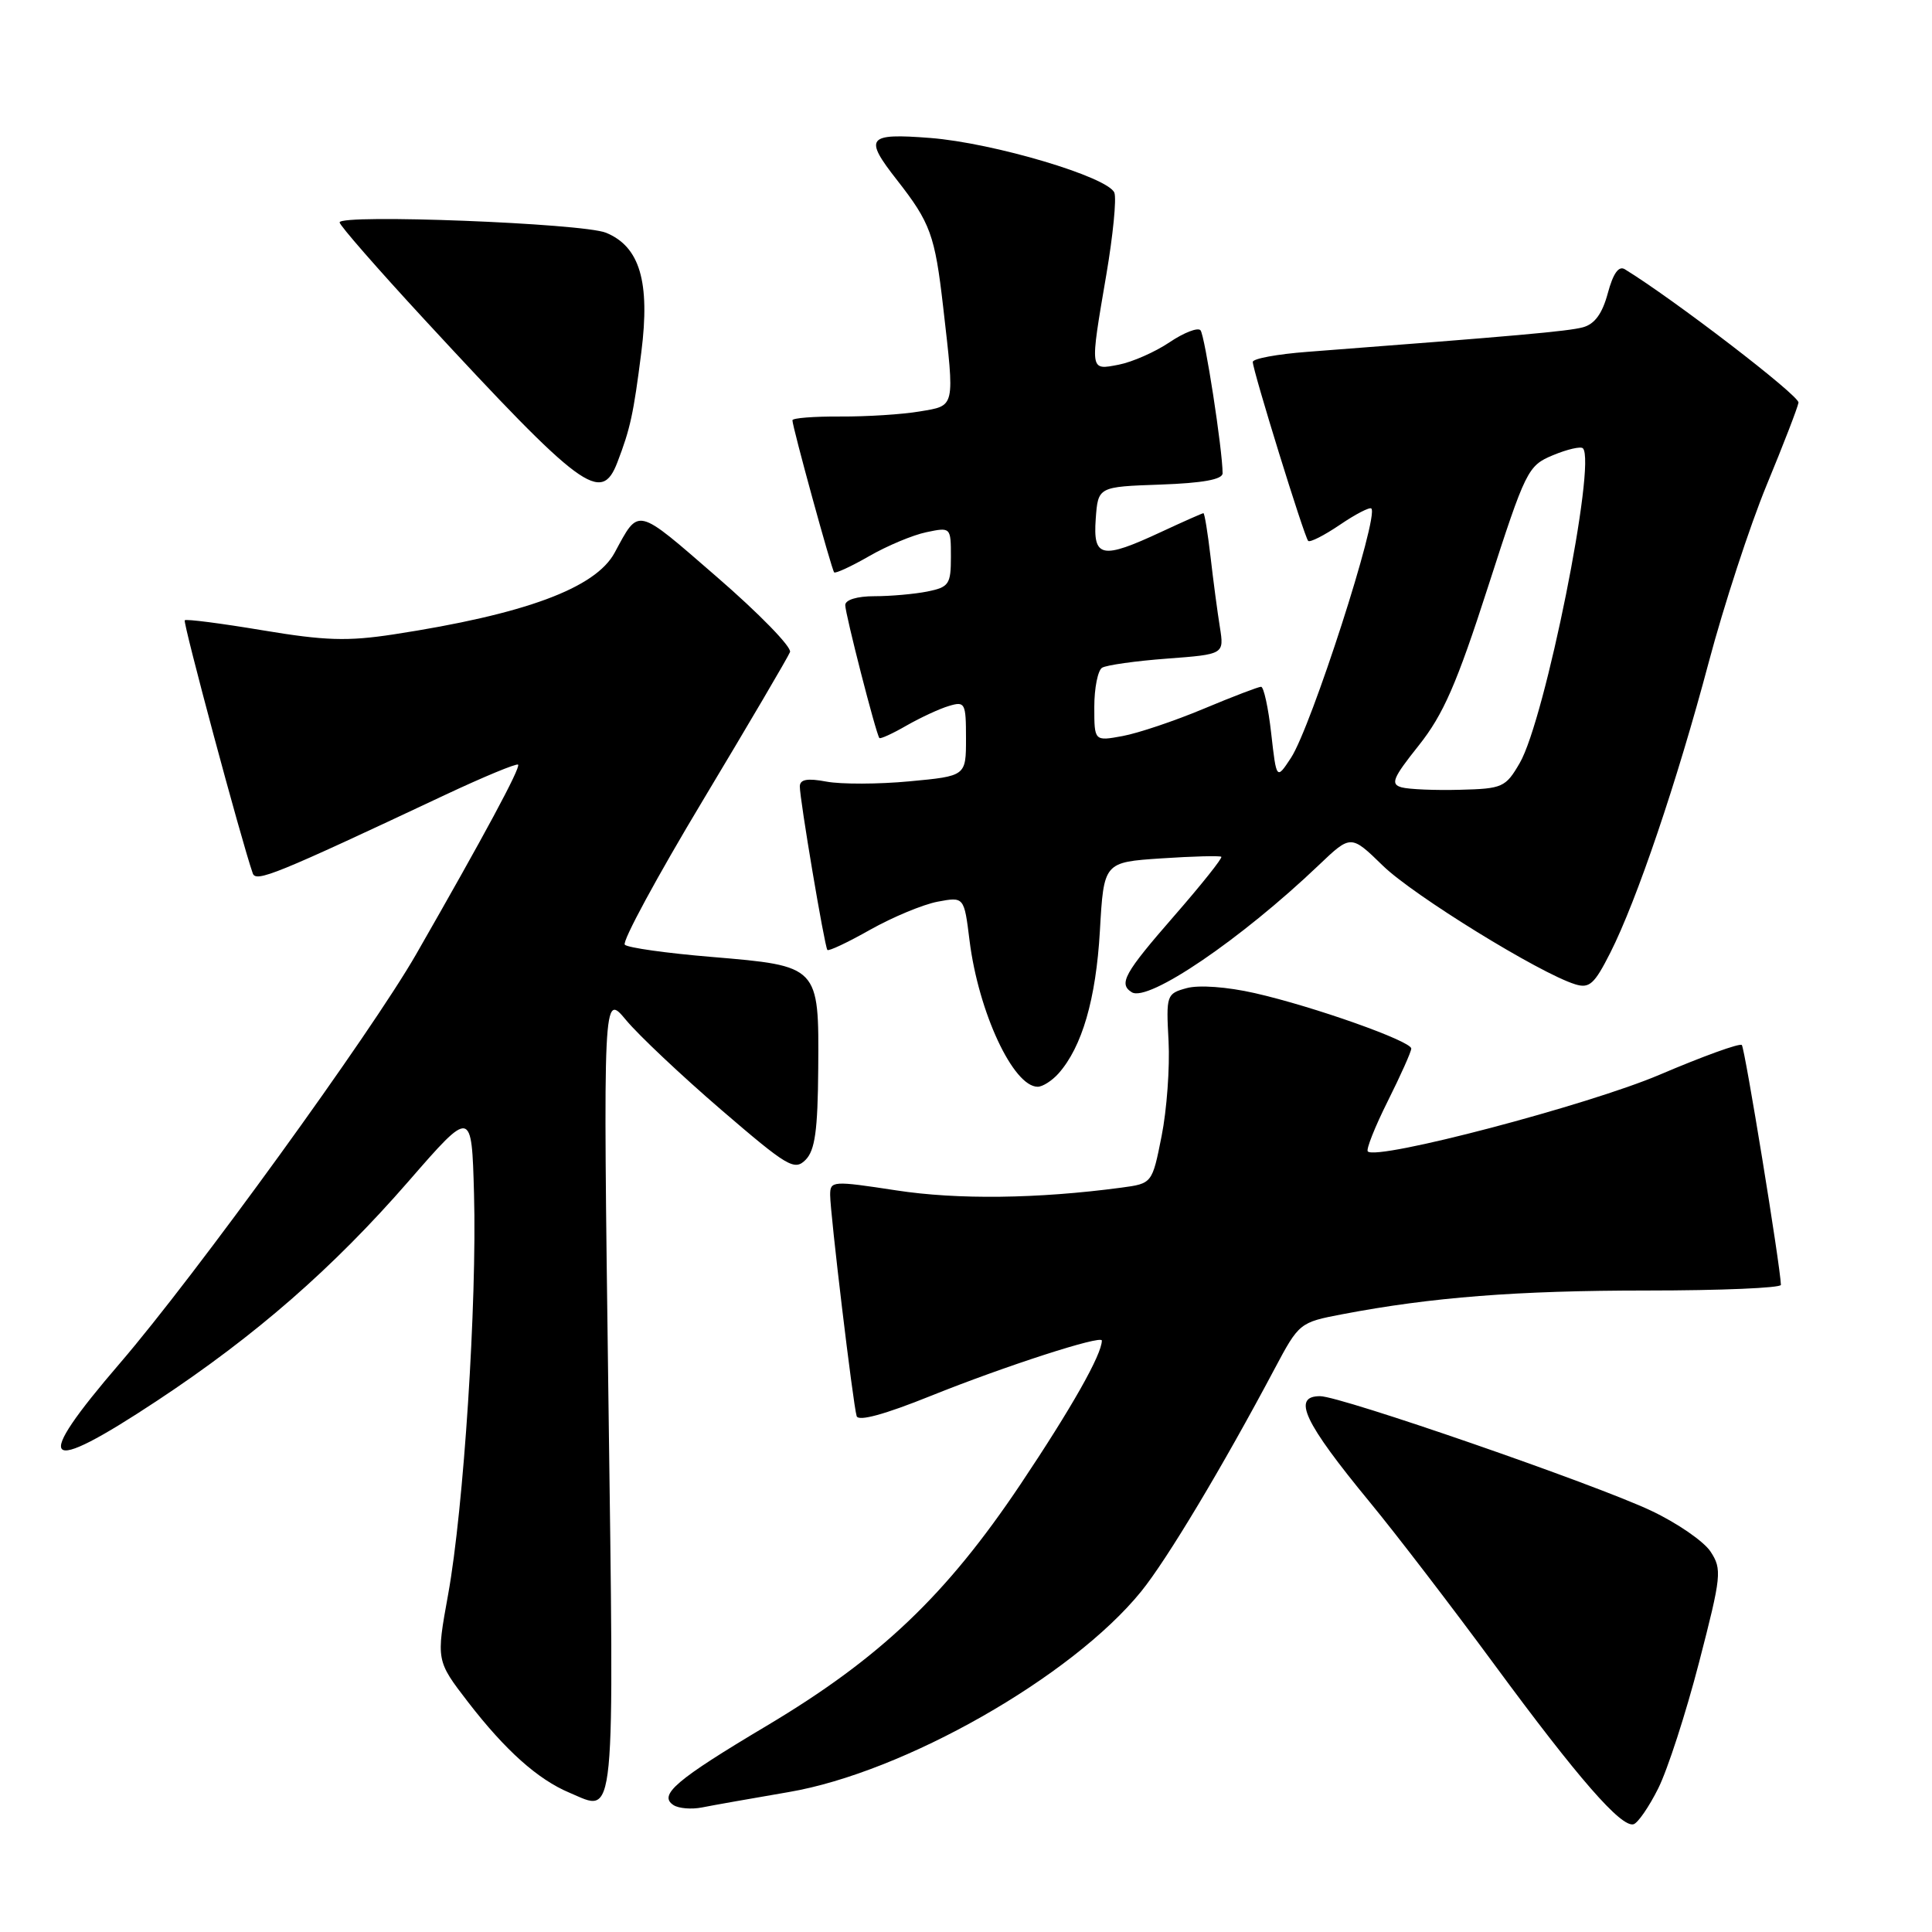 <?xml version="1.0" encoding="UTF-8" standalone="no"?>
<!DOCTYPE svg PUBLIC "-//W3C//DTD SVG 1.1//EN" "http://www.w3.org/Graphics/SVG/1.1/DTD/svg11.dtd" >
<svg xmlns="http://www.w3.org/2000/svg" xmlns:xlink="http://www.w3.org/1999/xlink" version="1.1" viewBox="0 0 256 256">
 <g >
 <path fill="currentColor"
d=" M 219.73 236.96 C 220.96 234.50 223.39 227.01 225.13 220.29 C 228.11 208.78 228.19 207.94 226.66 205.60 C 225.76 204.23 222.21 201.79 218.77 200.17 C 211.24 196.62 177.64 185.00 174.92 185.00 C 171.16 185.00 172.77 188.43 181.52 199.06 C 184.95 203.22 192.37 212.90 198.01 220.56 C 209.10 235.63 214.83 242.20 216.46 241.72 C 217.03 241.55 218.51 239.41 219.73 236.96 Z  M 104.50 237.46 C 119.78 234.86 142.03 222.19 151.20 210.89 C 154.62 206.68 162.01 194.34 168.90 181.36 C 172.12 175.30 172.22 175.22 177.83 174.15 C 189.66 171.89 201.03 171.00 218.22 171.00 C 228.00 171.00 235.99 170.66 235.98 170.25 C 235.90 167.70 231.20 138.87 230.80 138.47 C 230.53 138.19 225.62 139.97 219.90 142.41 C 210.44 146.44 182.46 153.80 181.24 152.57 C 180.99 152.32 182.18 149.32 183.89 145.90 C 185.60 142.48 187.00 139.35 187.00 138.94 C 187.00 137.95 174.02 133.35 166.25 131.59 C 162.60 130.76 158.85 130.49 157.25 130.93 C 154.57 131.66 154.51 131.85 154.84 137.96 C 155.02 141.41 154.61 147.07 153.92 150.53 C 152.67 156.82 152.67 156.82 148.58 157.37 C 137.48 158.85 126.88 158.98 118.75 157.73 C 110.30 156.44 110.00 156.46 110.00 158.34 C 110.00 160.74 113.03 186.07 113.51 187.64 C 113.73 188.38 117.21 187.43 123.34 184.96 C 133.11 181.03 146.00 176.86 146.00 177.63 C 146.00 179.48 141.98 186.58 135.22 196.68 C 125.35 211.41 116.61 219.72 101.60 228.67 C 89.56 235.84 87.19 237.86 89.25 239.19 C 89.94 239.63 91.62 239.77 93.00 239.50 C 94.38 239.22 99.55 238.31 104.50 237.46 Z  M 80.61 184.58 C 79.91 131.50 79.91 131.50 82.96 135.17 C 84.64 137.19 90.32 142.54 95.57 147.06 C 104.35 154.61 105.27 155.16 106.74 153.69 C 107.99 152.43 108.36 149.81 108.42 141.58 C 108.52 127.97 108.55 128.00 94.32 126.80 C 88.37 126.31 83.18 125.58 82.79 125.18 C 82.39 124.79 87.06 116.17 93.15 106.03 C 99.24 95.88 104.43 87.05 104.68 86.40 C 104.93 85.75 100.56 81.27 94.98 76.44 C 84.16 67.06 84.72 67.20 81.44 73.24 C 78.90 77.94 69.52 81.40 52.15 84.06 C 46.07 84.99 43.06 84.90 34.81 83.52 C 29.31 82.60 24.67 82.00 24.48 82.19 C 24.21 82.46 31.96 111.34 33.49 115.72 C 33.92 116.95 36.46 115.92 58.89 105.37 C 64.06 102.94 68.45 101.12 68.65 101.32 C 69.02 101.69 64.13 110.77 55.15 126.43 C 49.15 136.89 25.87 169.03 15.91 180.61 C 4.14 194.29 5.53 195.71 20.82 185.60 C 33.89 176.96 44.10 168.05 54.13 156.53 C 62.50 146.91 62.50 146.91 62.81 158.20 C 63.21 172.60 61.44 199.92 59.38 211.27 C 57.79 220.04 57.79 220.04 62.04 225.56 C 66.96 231.93 71.26 235.78 75.45 237.54 C 81.64 240.15 81.38 242.86 80.61 184.58 Z  M 140.25 142.25 C 143.38 138.73 145.22 132.39 145.74 123.37 C 146.26 114.25 146.26 114.25 153.88 113.74 C 158.07 113.46 161.65 113.37 161.83 113.53 C 162.01 113.69 159.20 117.22 155.58 121.37 C 148.97 128.95 148.18 130.37 149.97 131.48 C 152.14 132.82 164.43 124.47 174.75 114.63 C 179.00 110.58 179.00 110.58 183.25 114.72 C 187.29 118.65 204.01 128.96 208.71 130.42 C 210.60 131.01 211.26 130.42 213.37 126.25 C 216.88 119.32 222.21 103.59 226.42 87.74 C 228.41 80.24 231.86 69.69 234.08 64.30 C 236.31 58.91 238.21 53.98 238.31 53.35 C 238.46 52.45 221.77 39.64 215.30 35.68 C 214.49 35.18 213.75 36.22 213.04 38.86 C 212.31 41.57 211.30 42.95 209.74 43.37 C 207.76 43.90 201.02 44.50 173.25 46.62 C 169.26 46.92 166.00 47.52 166.00 47.96 C 166.00 49.09 172.83 71.16 173.34 71.67 C 173.57 71.91 175.46 70.95 177.54 69.54 C 179.61 68.13 181.49 67.16 181.71 67.38 C 182.75 68.41 173.73 96.37 171.06 100.42 C 169.14 103.34 169.14 103.34 168.44 97.17 C 168.06 93.78 167.45 91.00 167.10 91.00 C 166.75 91.00 163.32 92.31 159.48 93.92 C 155.64 95.53 150.81 97.15 148.75 97.53 C 145.00 98.22 145.00 98.22 145.00 93.67 C 145.00 91.17 145.47 88.83 146.03 88.48 C 146.60 88.13 150.47 87.58 154.64 87.27 C 162.21 86.70 162.21 86.70 161.64 83.10 C 161.32 81.12 160.76 76.91 160.40 73.75 C 160.03 70.59 159.61 68.00 159.46 68.00 C 159.32 68.00 156.79 69.12 153.85 70.49 C 145.97 74.16 144.82 73.92 145.19 68.75 C 145.50 64.50 145.50 64.50 153.75 64.21 C 159.38 64.01 162.00 63.53 162.00 62.71 C 162.00 59.66 159.65 44.42 159.07 43.76 C 158.72 43.36 156.87 44.07 154.96 45.36 C 153.06 46.64 150.04 47.97 148.25 48.32 C 144.36 49.07 144.39 49.31 146.60 36.36 C 147.48 31.19 147.96 26.33 147.66 25.54 C 146.86 23.46 131.64 18.93 123.25 18.28 C 114.89 17.63 114.43 18.21 118.86 23.86 C 123.28 29.51 123.88 31.15 124.97 40.64 C 126.52 54.18 126.62 53.72 121.86 54.52 C 119.58 54.91 114.86 55.21 111.36 55.19 C 107.86 55.17 105.00 55.39 105.00 55.69 C 105.00 56.56 110.19 75.47 110.53 75.84 C 110.70 76.02 112.79 75.06 115.17 73.69 C 117.55 72.32 120.96 70.89 122.75 70.52 C 125.98 69.84 126.00 69.86 126.00 73.80 C 126.00 77.42 125.74 77.80 122.88 78.38 C 121.16 78.72 118.01 79.00 115.88 79.00 C 113.56 79.00 112.00 79.48 112.00 80.18 C 112.00 81.35 116.07 97.23 116.52 97.79 C 116.64 97.95 118.27 97.21 120.12 96.14 C 121.98 95.08 124.51 93.90 125.75 93.54 C 127.87 92.90 128.00 93.15 128.00 97.85 C 128.00 102.83 128.00 102.83 120.52 103.53 C 116.41 103.92 111.46 103.93 109.52 103.57 C 106.97 103.09 106.00 103.27 105.98 104.20 C 105.96 105.84 109.25 125.37 109.63 125.87 C 109.78 126.08 112.34 124.87 115.31 123.19 C 118.28 121.52 122.30 119.85 124.23 119.48 C 127.75 118.82 127.75 118.82 128.47 124.63 C 129.66 134.14 134.26 144.00 137.50 144.00 C 138.15 144.00 139.39 143.21 140.25 142.25 Z  M 81.81 61.25 C 83.52 56.79 83.94 54.86 84.98 46.66 C 86.16 37.34 84.78 32.68 80.30 30.84 C 77.23 29.58 45.00 28.33 45.00 29.47 C 45.00 29.86 50.06 35.65 56.24 42.34 C 77.15 64.97 79.67 66.84 81.81 61.25 Z  M 185.73 104.33 C 184.21 103.91 184.53 103.12 187.99 98.78 C 191.25 94.68 193.02 90.64 197.18 77.73 C 202.17 62.26 202.44 61.71 205.77 60.32 C 207.67 59.53 209.45 59.12 209.74 59.40 C 211.57 61.24 204.73 95.35 201.37 101.11 C 199.50 104.33 199.09 104.51 193.45 104.65 C 190.18 104.74 186.70 104.59 185.73 104.33 Z "/>
</g>
</svg>